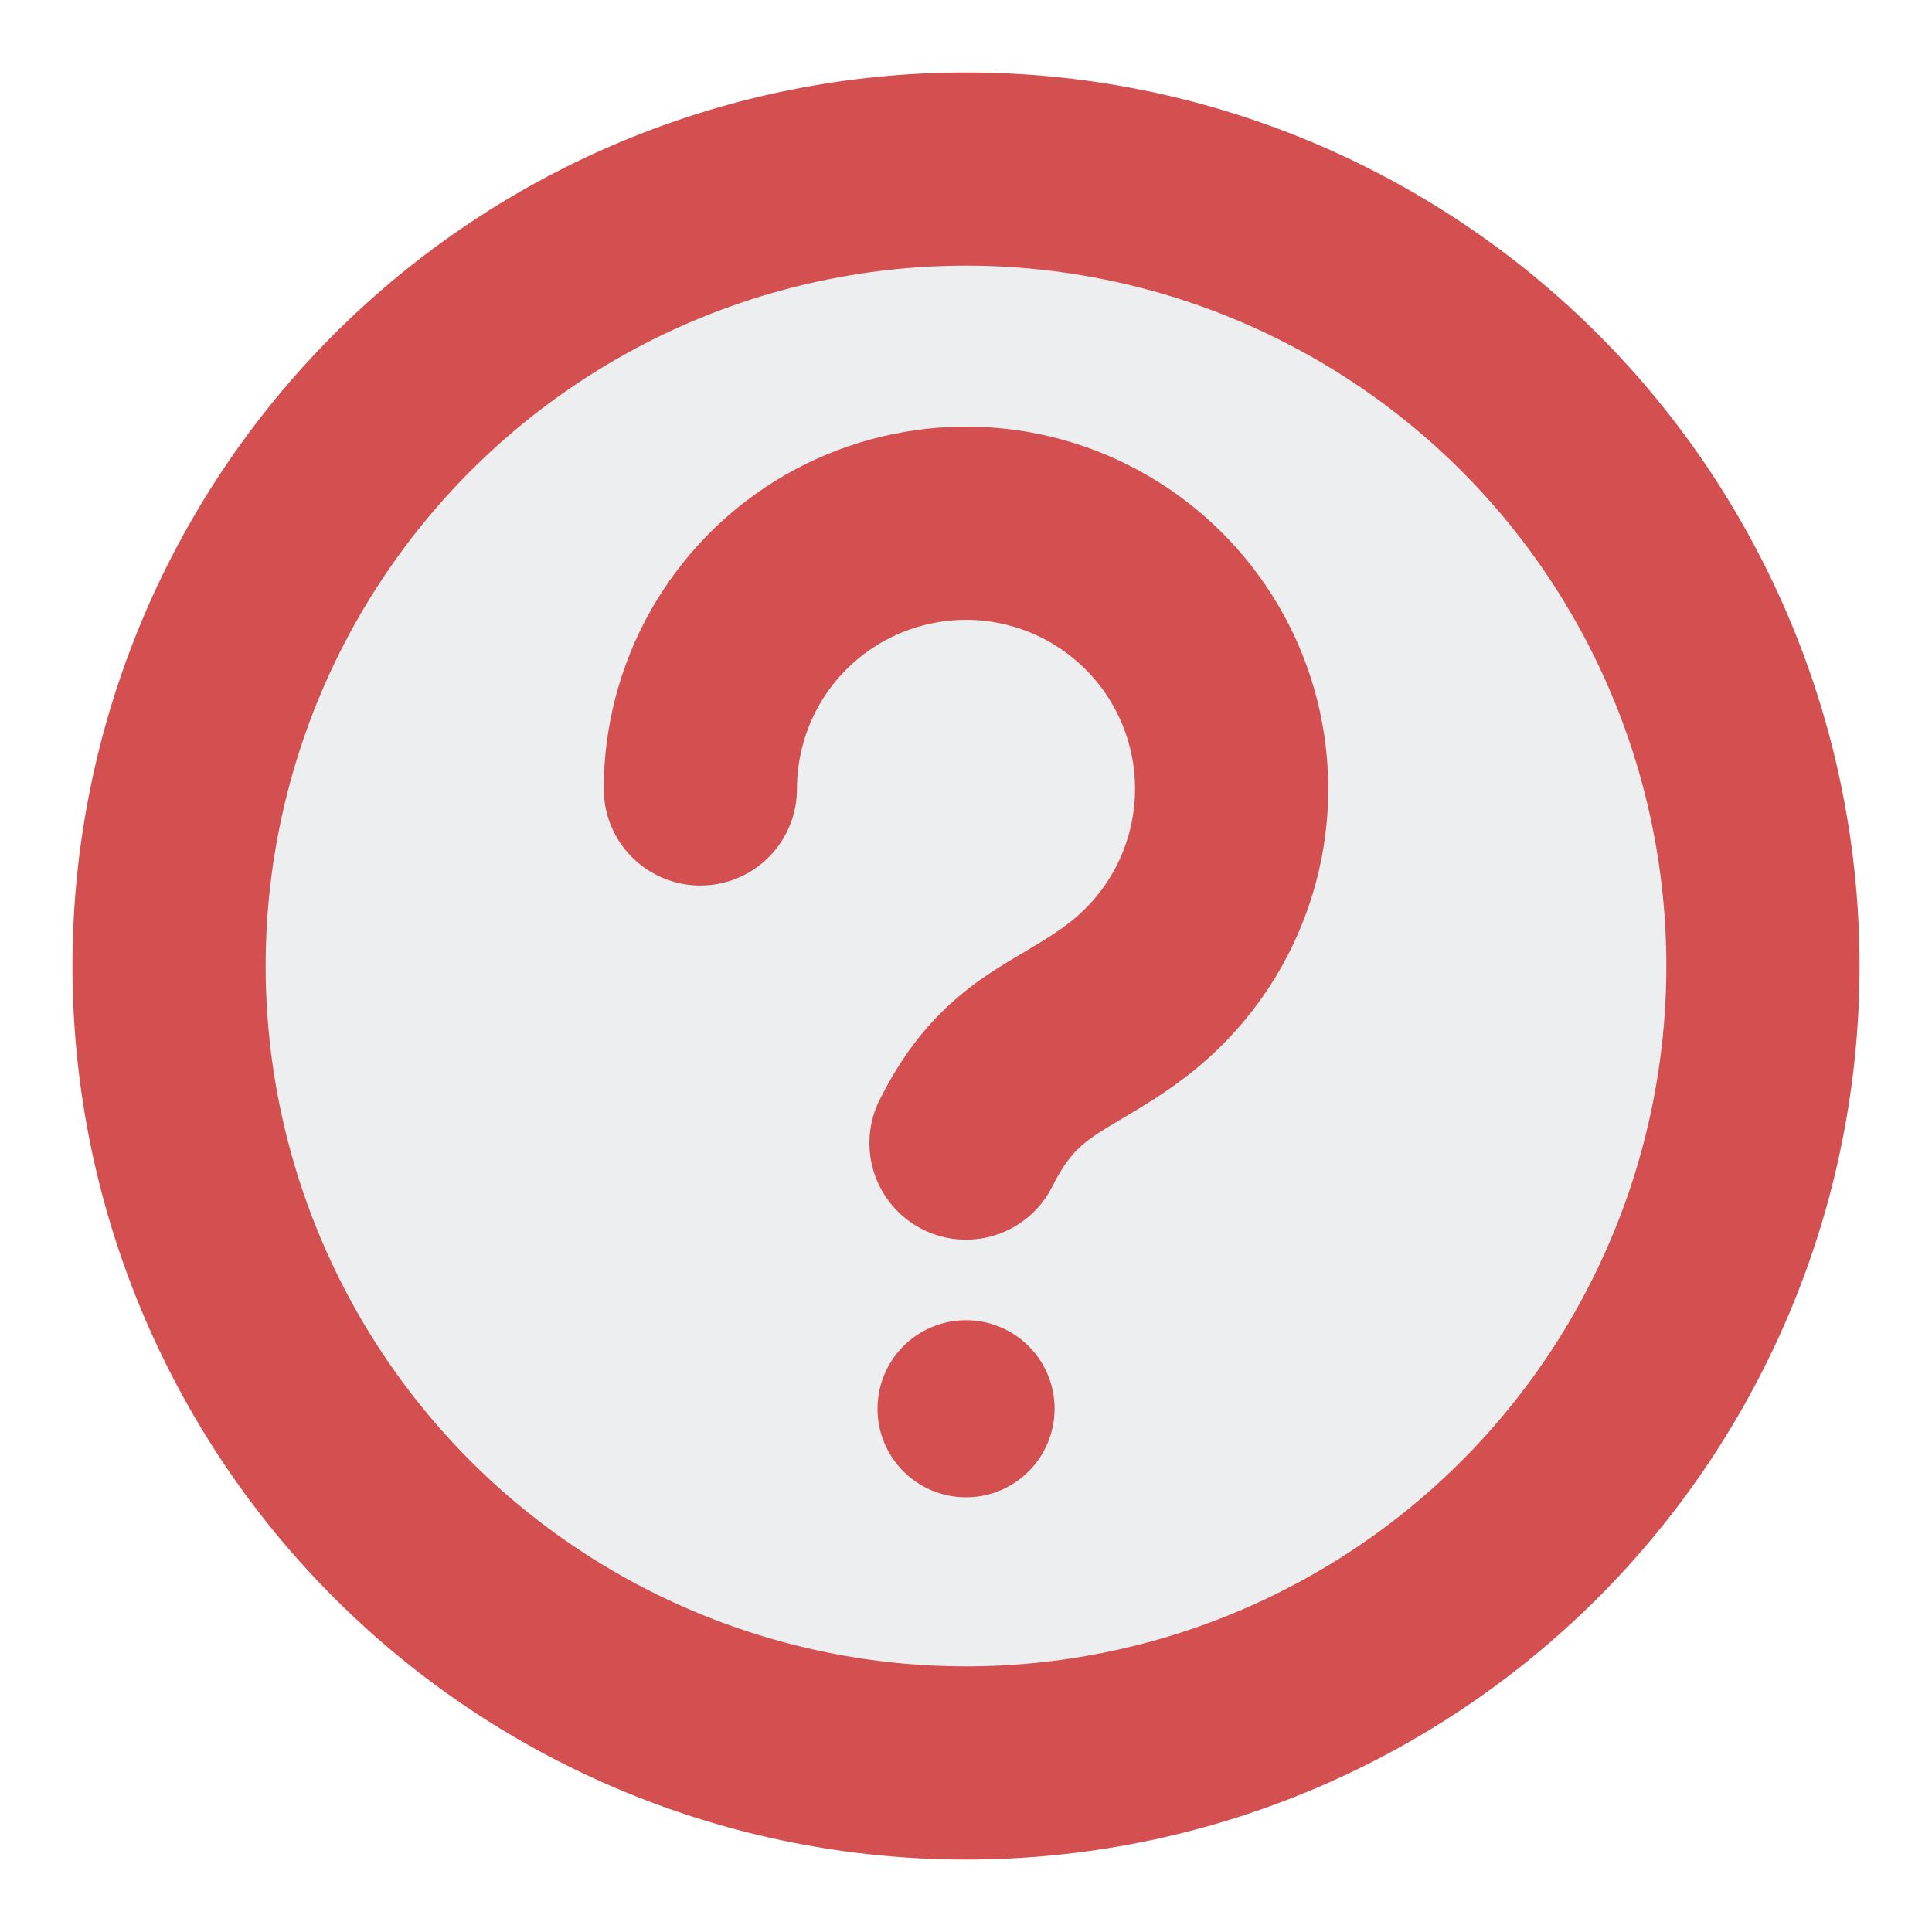 <svg width="20" height="20" viewBox="0 0 20 20" fill="none" xmlns="http://www.w3.org/2000/svg">
<path d="M10 18.25C14.556 18.25 18.25 14.556 18.25 10C18.25 5.444 14.556 1.75 10 1.75C5.444 1.75 1.75 5.444 1.75 10C1.75 14.556 5.444 18.25 10 18.25Z" fill="#C3C5CA" fill-opacity="0.3"/>
<path d="M10 1.75C11.083 1.75 12.156 1.963 13.157 2.378C14.158 2.793 15.068 3.4 15.834 4.166C16.6 4.932 17.207 5.842 17.622 6.843C18.037 7.844 18.25 8.917 18.25 10C18.25 11.083 18.037 12.156 17.622 13.157C17.207 14.158 16.6 15.068 15.834 15.834C15.068 16.6 14.158 17.207 13.157 17.622C12.156 18.037 11.083 18.25 10 18.25C7.812 18.25 5.714 17.381 4.166 15.834C2.619 14.287 1.75 12.188 1.75 10C1.75 7.812 2.619 5.714 4.166 4.166C5.714 2.619 7.812 1.75 10 1.75V1.75Z" stroke="#D34F50" stroke-width="2" stroke-linecap="round"/>
<path d="M10 15.5C10.506 15.5 10.917 15.09 10.917 14.583C10.917 14.077 10.506 13.667 10 13.667C9.494 13.667 9.084 14.077 9.084 14.583C9.084 15.09 9.494 15.5 10 15.5Z" fill="#D34F50"/>
<path d="M7.25 8.167C7.25 7.698 7.37 7.237 7.598 6.827C7.826 6.418 8.155 6.074 8.554 5.827C8.953 5.581 9.408 5.441 9.876 5.419C10.345 5.398 10.811 5.497 11.23 5.707C11.649 5.917 12.008 6.23 12.272 6.617C12.536 7.004 12.697 7.453 12.739 7.92C12.781 8.387 12.703 8.856 12.512 9.285C12.322 9.713 12.025 10.085 11.65 10.367C10.983 10.868 10.458 10.917 10 11.833" stroke="#D34F50" stroke-width="2" stroke-linecap="round"/>
</svg>
